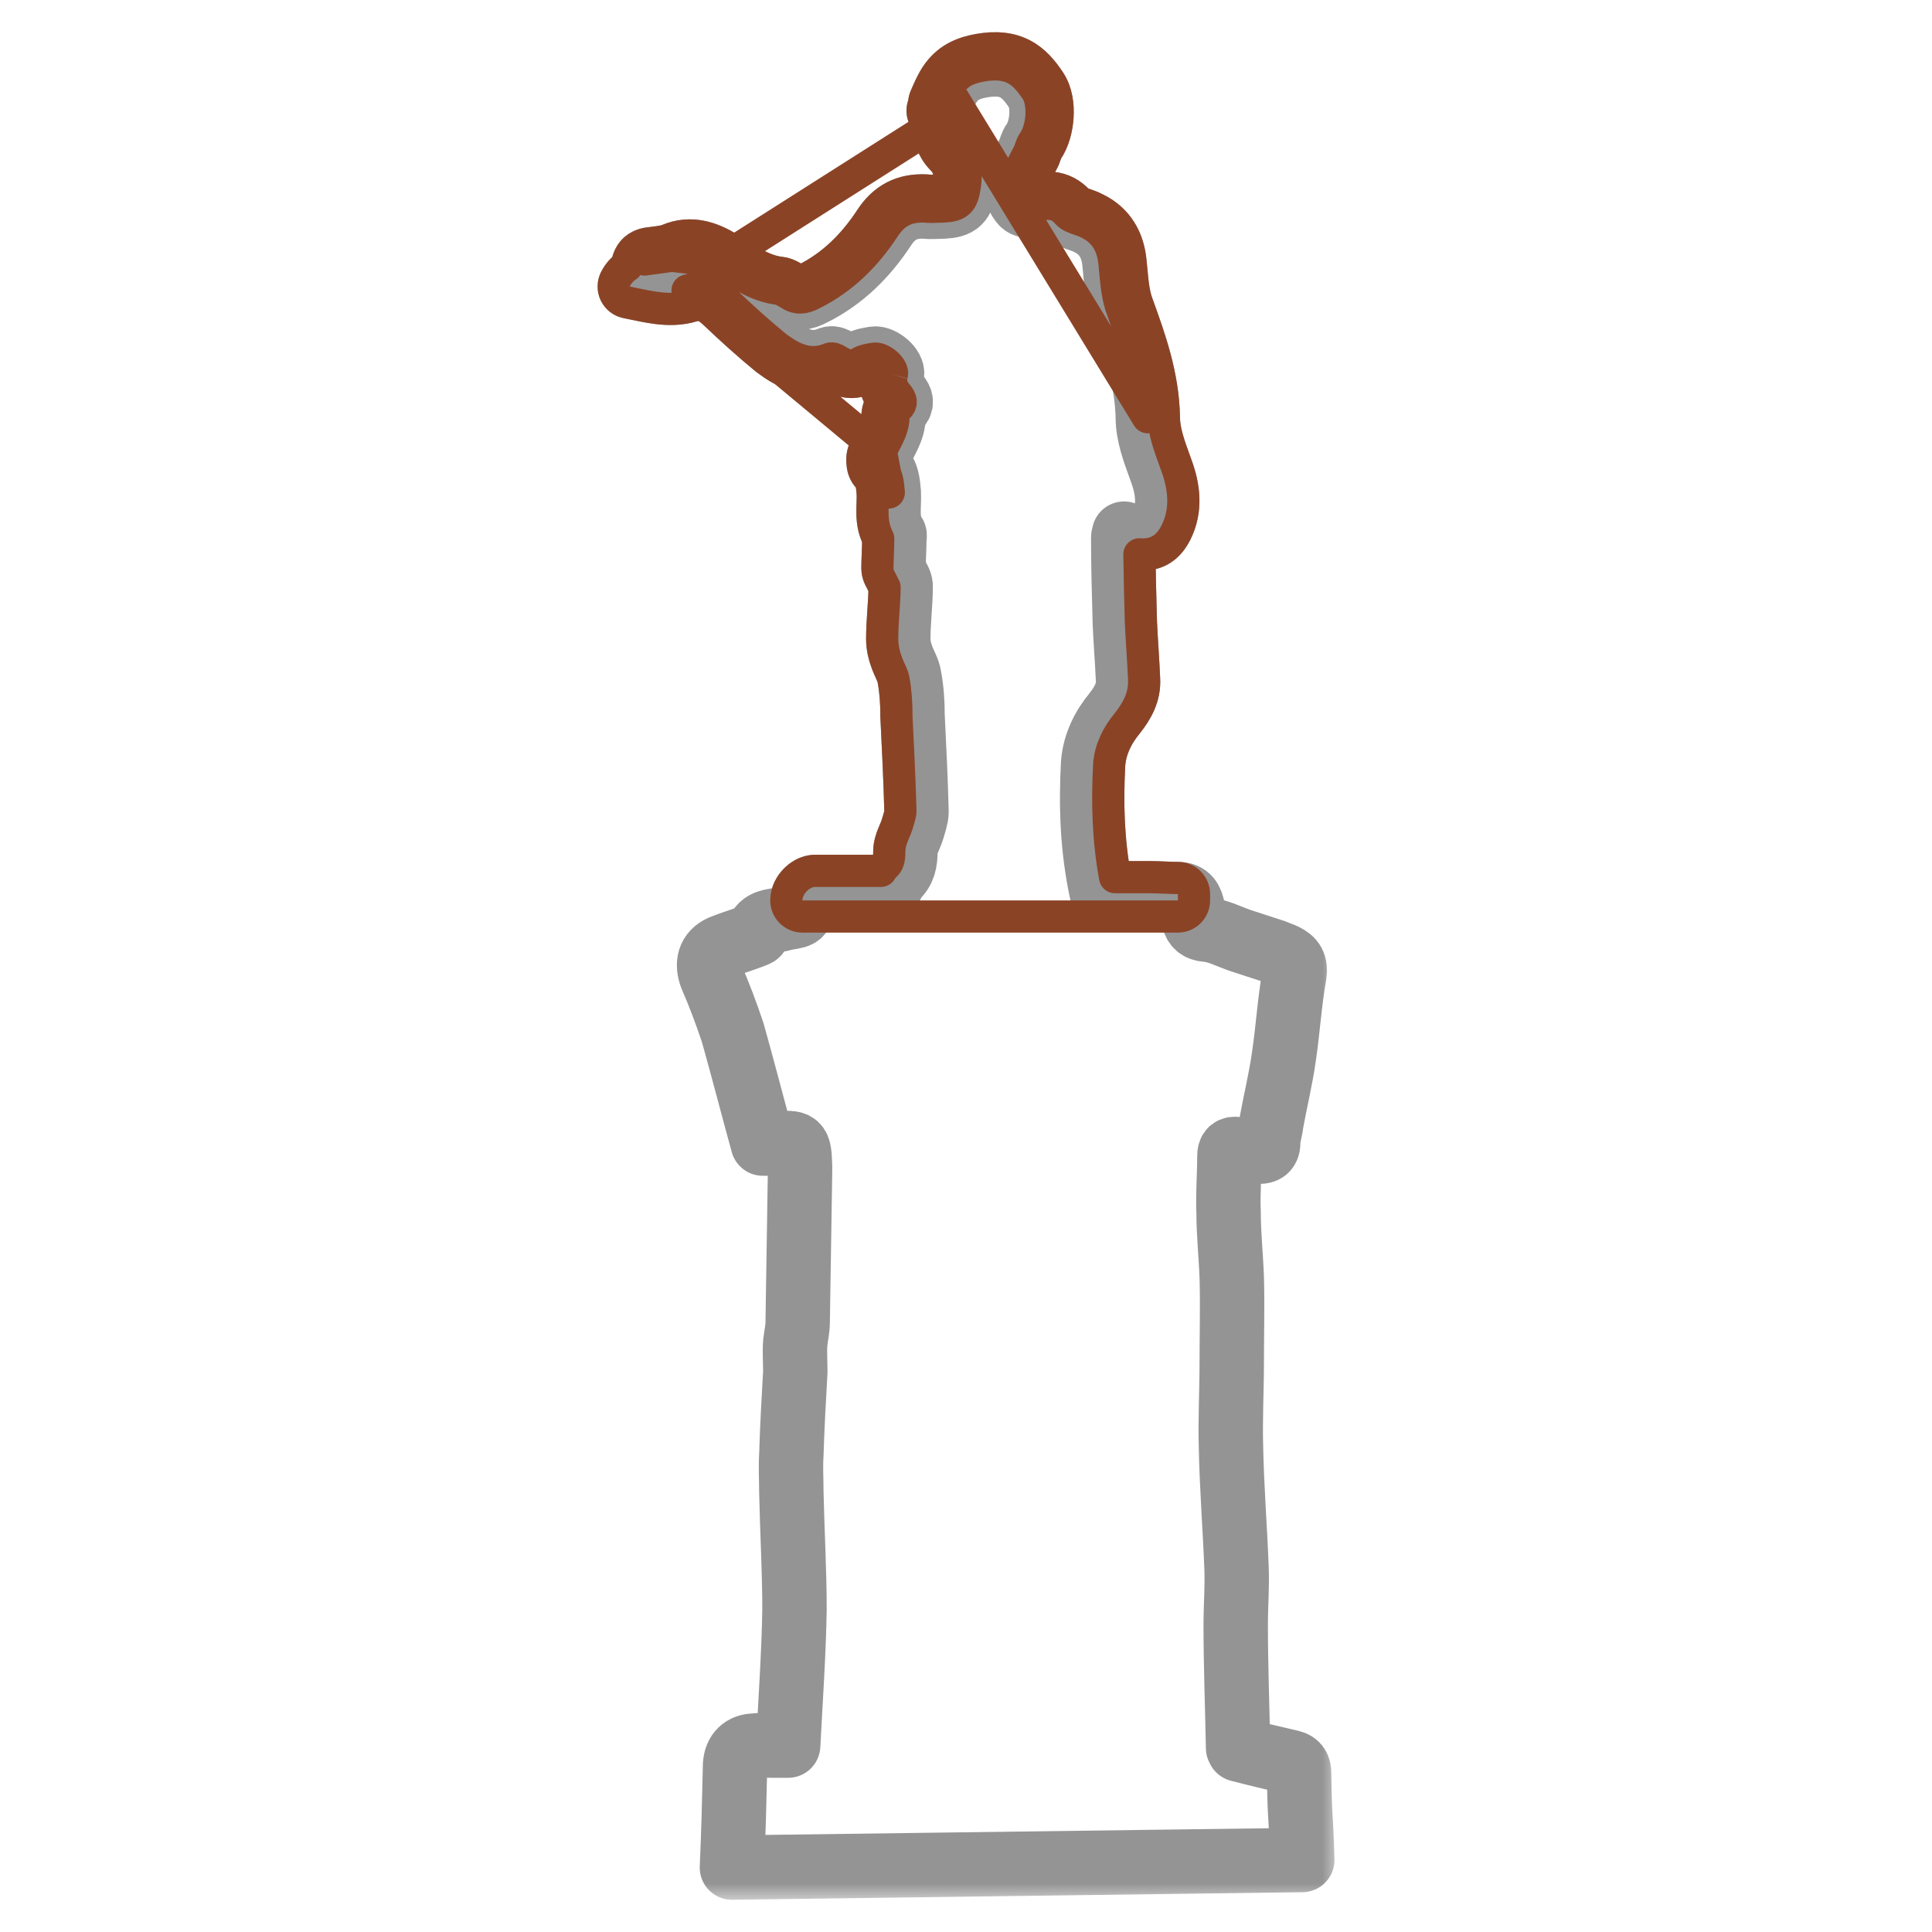 <svg width="60" height="60" viewBox="0 0 60 60" fill="none" xmlns="http://www.w3.org/2000/svg">
<mask id="path-2-outside-1" maskUnits="userSpaceOnUse" x="18.558" y="0.999" width="23" height="58" fill="black">
<rect fill="white" x="18.558" y="0.999" width="23" height="58"/>
<path d="M40.344 55.072C40.369 56.744 40.394 56.066 40.443 57.764L22.731 57.999C22.78 56.917 22.805 55.859 22.829 54.801C22.854 54.432 23.075 54.211 23.444 54.211C23.592 54.186 23.764 54.211 23.936 54.211H24.477C24.551 52.784 24.65 51.382 24.674 49.98C24.674 48.774 24.601 47.544 24.576 46.339C24.576 45.945 24.551 45.576 24.576 45.183C24.601 44.322 24.65 43.461 24.699 42.6L24.699 42.6C24.699 42.304 24.674 41.985 24.699 41.689C24.724 41.468 24.773 41.271 24.773 41.05C24.797 39.475 24.822 37.926 24.846 36.376V36.228C24.822 35.466 24.797 35.466 24.084 35.515H23.69C23.371 34.359 23.075 33.203 22.756 32.071C22.559 31.481 22.337 30.89 22.091 30.324C21.944 29.931 22.018 29.586 22.411 29.414C22.706 29.291 23.051 29.193 23.371 29.07C23.42 29.045 23.518 29.021 23.518 28.996C23.641 28.553 24.035 28.627 24.33 28.529C24.379 28.504 24.404 28.504 24.453 28.504C24.896 28.43 24.896 28.43 24.92 27.963C24.92 27.766 25.142 27.545 25.314 27.545H27.651C27.749 27.397 27.774 27.299 27.823 27.249C28.069 27.028 28.118 26.758 28.118 26.438C28.118 26.216 28.266 25.995 28.34 25.749C28.389 25.577 28.463 25.38 28.463 25.208C28.438 24.224 28.389 23.215 28.34 22.231C28.34 21.837 28.315 21.419 28.241 21.026C28.217 20.829 28.094 20.632 28.02 20.435C27.946 20.238 27.897 20.042 27.897 19.845C27.897 19.304 27.971 18.738 27.971 18.197C27.971 18.074 27.872 17.951 27.823 17.828C27.799 17.779 27.749 17.705 27.749 17.656C27.749 17.36 27.774 17.041 27.774 16.745C27.774 16.696 27.799 16.622 27.774 16.598C27.503 16.18 27.626 15.737 27.602 15.294C27.577 14.999 27.552 14.704 27.331 14.482C27.282 14.433 27.282 14.335 27.282 14.261C27.282 14.187 27.331 14.089 27.356 14.015C27.503 13.67 27.749 13.351 27.749 12.932C27.749 12.834 27.799 12.736 27.872 12.662C28.02 12.539 27.995 12.416 27.872 12.268C27.725 12.096 27.626 11.899 27.7 11.629C27.749 11.432 27.38 11.112 27.159 11.137C27.011 11.161 26.839 11.186 26.716 11.26C26.47 11.457 26.249 11.334 26.027 11.21C25.953 11.161 25.855 11.112 25.781 11.137C25.142 11.407 24.601 11.137 24.109 10.768C23.567 10.325 23.051 9.857 22.534 9.366C22.19 9.046 21.87 8.873 21.353 9.021C20.788 9.193 20.173 9.021 19.558 8.898C19.779 8.455 20.271 8.628 20.615 8.382C20.369 8.332 20.197 8.308 19.976 8.259C20.025 8.037 20.197 8.062 20.345 8.037C20.542 8.013 20.763 7.988 20.935 7.914C21.452 7.693 21.919 7.865 22.337 8.111C22.928 8.48 23.494 8.898 24.207 8.972C24.305 8.996 24.404 9.07 24.502 9.12C24.748 9.292 24.97 9.267 25.24 9.12C26.175 8.652 26.888 7.939 27.454 7.078C27.774 6.586 28.168 6.389 28.733 6.414C28.93 6.438 29.102 6.414 29.299 6.414C29.767 6.389 29.89 6.266 29.963 5.774C30.037 5.331 29.939 4.913 29.619 4.593C29.373 4.347 29.348 4.077 29.274 3.781C29.25 3.658 29.201 3.535 29.151 3.437C29.201 3.339 29.225 3.191 29.201 3.216C29.299 2.994 29.398 2.748 29.545 2.551C29.791 2.232 30.086 2.109 30.505 2.035C31.39 1.887 31.784 2.207 32.177 2.797C32.448 3.191 32.374 4.003 32.103 4.396C32.03 4.495 32.005 4.618 31.956 4.741C31.857 4.913 31.784 5.085 31.685 5.257C31.488 5.553 31.488 6.02 31.759 6.315C31.833 6.389 31.98 6.414 32.079 6.389C32.472 6.315 32.817 6.241 33.137 6.61C33.284 6.783 33.579 6.807 33.801 6.93C34.317 7.176 34.563 7.619 34.613 8.185C34.662 8.677 34.686 9.193 34.859 9.636C35.252 10.719 35.621 11.776 35.646 12.957C35.646 13.498 35.843 14.015 36.039 14.556C36.236 15.073 36.359 15.663 36.113 16.229C35.892 16.745 35.572 16.844 34.908 16.573C34.908 16.622 34.883 16.647 34.883 16.696C34.883 17.558 34.907 18.397 34.931 19.258L34.932 19.328C34.957 19.919 35.006 20.509 35.031 21.099C35.055 21.493 34.883 21.813 34.613 22.157C34.268 22.576 33.998 23.092 33.948 23.707C33.875 25.06 33.924 26.389 34.219 27.741H35.695C35.99 27.741 36.285 27.766 36.581 27.766C36.9 27.766 36.999 27.963 37.048 28.233C37.048 28.332 37.048 28.455 37.073 28.553C37.122 28.75 37.22 28.848 37.466 28.873C37.811 28.898 38.13 29.07 38.475 29.193C38.844 29.316 39.237 29.439 39.606 29.562C39.705 29.611 39.803 29.636 39.901 29.685C40.148 29.808 40.246 29.955 40.197 30.275C40.049 31.112 40 31.948 39.877 32.784C39.779 33.498 39.606 34.187 39.483 34.875C39.459 35.097 39.385 35.294 39.385 35.49C39.385 35.736 39.237 35.785 39.041 35.761C38.844 35.736 38.622 35.712 38.426 35.687C38.253 35.663 38.18 35.712 38.18 35.908C38.18 36.499 38.13 37.065 38.155 37.655C38.155 38.319 38.229 39.008 38.253 39.672C38.278 40.558 38.253 41.419 38.253 42.304C38.253 43.19 38.204 44.051 38.229 44.937C38.253 46.191 38.352 47.421 38.401 48.676C38.426 49.266 38.376 49.856 38.376 50.447C38.376 51.726 38.426 53.005 38.45 54.285C38.475 54.309 38.475 54.334 38.475 54.334C39.041 54.481 39.557 54.604 40.098 54.727C40.295 54.776 40.344 54.9 40.344 55.072Z"/>
</mask>
<path d="M40.344 55.072C40.369 56.744 40.394 56.066 40.443 57.764L22.731 57.999C22.78 56.917 22.805 55.859 22.829 54.801C22.854 54.432 23.075 54.211 23.444 54.211C23.592 54.186 23.764 54.211 23.936 54.211H24.477C24.551 52.784 24.65 51.382 24.674 49.98C24.674 48.774 24.601 47.544 24.576 46.339C24.576 45.945 24.551 45.576 24.576 45.183C24.601 44.322 24.65 43.461 24.699 42.6L24.699 42.6C24.699 42.304 24.674 41.985 24.699 41.689C24.724 41.468 24.773 41.271 24.773 41.05C24.797 39.475 24.822 37.926 24.846 36.376V36.228C24.822 35.466 24.797 35.466 24.084 35.515H23.69C23.371 34.359 23.075 33.203 22.756 32.071C22.559 31.481 22.337 30.89 22.091 30.324C21.944 29.931 22.018 29.586 22.411 29.414C22.706 29.291 23.051 29.193 23.371 29.07C23.42 29.045 23.518 29.021 23.518 28.996C23.641 28.553 24.035 28.627 24.33 28.529C24.379 28.504 24.404 28.504 24.453 28.504C24.896 28.43 24.896 28.43 24.92 27.963C24.92 27.766 25.142 27.545 25.314 27.545H27.651C27.749 27.397 27.774 27.299 27.823 27.249C28.069 27.028 28.118 26.758 28.118 26.438C28.118 26.216 28.266 25.995 28.34 25.749C28.389 25.577 28.463 25.38 28.463 25.208C28.438 24.224 28.389 23.215 28.34 22.231C28.34 21.837 28.315 21.419 28.241 21.026C28.217 20.829 28.094 20.632 28.02 20.435C27.946 20.238 27.897 20.042 27.897 19.845C27.897 19.304 27.971 18.738 27.971 18.197C27.971 18.074 27.872 17.951 27.823 17.828C27.799 17.779 27.749 17.705 27.749 17.656C27.749 17.36 27.774 17.041 27.774 16.745C27.774 16.696 27.799 16.622 27.774 16.598C27.503 16.18 27.626 15.737 27.602 15.294C27.577 14.999 27.552 14.704 27.331 14.482C27.282 14.433 27.282 14.335 27.282 14.261C27.282 14.187 27.331 14.089 27.356 14.015C27.503 13.67 27.749 13.351 27.749 12.932C27.749 12.834 27.799 12.736 27.872 12.662C28.02 12.539 27.995 12.416 27.872 12.268C27.725 12.096 27.626 11.899 27.7 11.629C27.749 11.432 27.38 11.112 27.159 11.137C27.011 11.161 26.839 11.186 26.716 11.26C26.47 11.457 26.249 11.334 26.027 11.21C25.953 11.161 25.855 11.112 25.781 11.137C25.142 11.407 24.601 11.137 24.109 10.768C23.567 10.325 23.051 9.857 22.534 9.366C22.19 9.046 21.87 8.873 21.353 9.021C20.788 9.193 20.173 9.021 19.558 8.898C19.779 8.455 20.271 8.628 20.615 8.382C20.369 8.332 20.197 8.308 19.976 8.259C20.025 8.037 20.197 8.062 20.345 8.037C20.542 8.013 20.763 7.988 20.935 7.914C21.452 7.693 21.919 7.865 22.337 8.111C22.928 8.48 23.494 8.898 24.207 8.972C24.305 8.996 24.404 9.07 24.502 9.12C24.748 9.292 24.97 9.267 25.24 9.12C26.175 8.652 26.888 7.939 27.454 7.078C27.774 6.586 28.168 6.389 28.733 6.414C28.93 6.438 29.102 6.414 29.299 6.414C29.767 6.389 29.89 6.266 29.963 5.774C30.037 5.331 29.939 4.913 29.619 4.593C29.373 4.347 29.348 4.077 29.274 3.781C29.25 3.658 29.201 3.535 29.151 3.437C29.201 3.339 29.225 3.191 29.201 3.216C29.299 2.994 29.398 2.748 29.545 2.551C29.791 2.232 30.086 2.109 30.505 2.035C31.39 1.887 31.784 2.207 32.177 2.797C32.448 3.191 32.374 4.003 32.103 4.396C32.03 4.495 32.005 4.618 31.956 4.741C31.857 4.913 31.784 5.085 31.685 5.257C31.488 5.553 31.488 6.02 31.759 6.315C31.833 6.389 31.98 6.414 32.079 6.389C32.472 6.315 32.817 6.241 33.137 6.61C33.284 6.783 33.579 6.807 33.801 6.93C34.317 7.176 34.563 7.619 34.613 8.185C34.662 8.677 34.686 9.193 34.859 9.636C35.252 10.719 35.621 11.776 35.646 12.957C35.646 13.498 35.843 14.015 36.039 14.556C36.236 15.073 36.359 15.663 36.113 16.229C35.892 16.745 35.572 16.844 34.908 16.573C34.908 16.622 34.883 16.647 34.883 16.696C34.883 17.558 34.907 18.397 34.931 19.258L34.932 19.328C34.957 19.919 35.006 20.509 35.031 21.099C35.055 21.493 34.883 21.813 34.613 22.157C34.268 22.576 33.998 23.092 33.948 23.707C33.875 25.06 33.924 26.389 34.219 27.741H35.695C35.99 27.741 36.285 27.766 36.581 27.766C36.9 27.766 36.999 27.963 37.048 28.233C37.048 28.332 37.048 28.455 37.073 28.553C37.122 28.75 37.22 28.848 37.466 28.873C37.811 28.898 38.13 29.07 38.475 29.193C38.844 29.316 39.237 29.439 39.606 29.562C39.705 29.611 39.803 29.636 39.901 29.685C40.148 29.808 40.246 29.955 40.197 30.275C40.049 31.112 40 31.948 39.877 32.784C39.779 33.498 39.606 34.187 39.483 34.875C39.459 35.097 39.385 35.294 39.385 35.49C39.385 35.736 39.237 35.785 39.041 35.761C38.844 35.736 38.622 35.712 38.426 35.687C38.253 35.663 38.18 35.712 38.18 35.908C38.18 36.499 38.13 37.065 38.155 37.655C38.155 38.319 38.229 39.008 38.253 39.672C38.278 40.558 38.253 41.419 38.253 42.304C38.253 43.19 38.204 44.051 38.229 44.937C38.253 46.191 38.352 47.421 38.401 48.676C38.426 49.266 38.376 49.856 38.376 50.447C38.376 51.726 38.426 53.005 38.45 54.285C38.475 54.309 38.475 54.334 38.475 54.334C39.041 54.481 39.557 54.604 40.098 54.727C40.295 54.776 40.344 54.9 40.344 55.072Z" stroke="#949494" stroke-width="2" stroke-linejoin="round" mask="url(#path-2-outside-1)"/>
<path d="M29.414 2.758C29.454 2.686 29.497 2.616 29.545 2.551C29.791 2.232 30.086 2.109 30.505 2.035C31.39 1.887 31.784 2.207 32.177 2.797C32.448 3.191 32.374 4.003 32.103 4.396C32.052 4.465 32.024 4.546 31.995 4.631C31.983 4.667 31.971 4.704 31.956 4.741C31.907 4.827 31.864 4.913 31.82 4.999C31.777 5.085 31.735 5.171 31.685 5.257C31.488 5.553 31.488 6.02 31.759 6.315C31.833 6.389 31.98 6.414 32.079 6.389C32.087 6.387 32.095 6.386 32.103 6.384C32.487 6.312 32.823 6.249 33.137 6.61C33.227 6.716 33.374 6.766 33.525 6.818C33.62 6.85 33.716 6.883 33.801 6.93C34.317 7.176 34.563 7.619 34.613 8.185C34.62 8.258 34.627 8.331 34.633 8.405C34.672 8.828 34.712 9.259 34.859 9.636C35.252 10.719 35.621 11.776 35.646 12.957L29.414 2.758ZM29.414 2.758C29.403 2.753 29.391 2.748 29.379 2.744C29.28 2.707 29.183 2.706 29.101 2.724C28.958 2.754 28.872 2.837 28.847 2.862L29.201 3.216L29.21 3.22C29.21 3.221 29.21 3.223 29.21 3.225C29.212 3.26 29.189 3.363 29.151 3.437C29.191 3.516 29.231 3.612 29.258 3.71C29.189 3.717 29.112 3.711 29.034 3.682C28.963 3.656 28.908 3.618 28.866 3.579C28.851 3.565 28.838 3.551 28.826 3.537C28.748 3.445 28.727 3.352 28.721 3.325C28.713 3.287 28.711 3.256 28.711 3.242C28.71 3.233 28.71 3.224 28.71 3.216C28.711 3.201 28.712 3.189 28.713 3.183C28.713 3.183 28.713 3.182 28.713 3.182L29.414 2.758ZM22.337 8.111C22.413 8.158 22.489 8.207 22.565 8.255C23.076 8.582 23.585 8.908 24.207 8.972C24.273 8.988 24.338 9.027 24.404 9.065C24.436 9.084 24.469 9.103 24.502 9.12C24.748 9.292 24.97 9.267 25.24 9.12C26.175 8.652 26.888 7.939 27.454 7.078C27.774 6.586 28.168 6.389 28.733 6.414C28.864 6.43 28.983 6.425 29.106 6.419C29.169 6.416 29.233 6.414 29.299 6.414C29.767 6.389 29.89 6.266 29.963 5.774C30.037 5.331 29.939 4.913 29.619 4.593C29.413 4.387 29.362 4.163 29.308 3.922C29.297 3.876 29.286 3.829 29.274 3.781C29.27 3.758 29.264 3.735 29.258 3.712L22.337 8.111ZM22.337 8.111C21.919 7.865 21.452 7.693 20.935 7.914C20.91 7.925 20.884 7.935 20.857 7.944M22.337 8.111L20.857 7.944M20.857 7.944C20.813 7.919 20.764 7.901 20.713 7.891C20.588 7.866 20.495 7.849 20.41 7.834C20.378 7.829 20.348 7.823 20.317 7.817C20.314 7.817 20.311 7.816 20.308 7.816C20.238 7.803 20.169 7.789 20.084 7.77L20.02 8.059L20.857 7.944ZM27.356 14.015C27.396 13.921 27.443 13.829 27.491 13.736C27.619 13.489 27.749 13.237 27.749 12.932C27.749 12.834 27.799 12.736 27.872 12.662C28.02 12.539 27.995 12.416 27.872 12.268M27.356 14.015L21.353 9.021C21.87 8.873 22.19 9.046 22.534 9.366C23.051 9.857 23.567 10.325 24.109 10.768C24.601 11.137 25.142 11.407 25.781 11.137C25.855 11.112 25.953 11.161 26.027 11.21C26.249 11.334 26.47 11.457 26.716 11.26C26.831 11.191 26.989 11.165 27.129 11.142C27.139 11.14 27.149 11.138 27.159 11.137M27.356 14.015C27.349 14.035 27.34 14.057 27.331 14.08C27.308 14.141 27.282 14.207 27.282 14.261C27.282 14.335 27.282 14.433 27.331 14.482C27.552 14.704 27.577 14.999 27.602 15.294L27.356 14.015ZM27.872 12.268C27.725 12.096 27.626 11.899 27.7 11.629M27.872 12.268L27.681 12.432L27.66 12.45L27.495 12.592L27.492 12.585L27.658 12.447L27.679 12.43L27.872 12.268ZM27.7 11.629C27.749 11.432 27.38 11.112 27.159 11.137M27.7 11.629L27.219 11.498M27.7 11.629L27.221 11.509L27.241 11.63C27.23 11.632 27.22 11.633 27.209 11.635C27.209 11.635 27.208 11.635 27.208 11.635L27.219 11.498M27.159 11.137L27.219 11.498M27.159 11.137L27.205 11.549C27.198 11.578 27.192 11.607 27.188 11.635L27.219 11.498M37.081 27.766C37.081 27.49 36.857 27.266 36.581 27.266C36.445 27.266 36.308 27.26 36.159 27.254L36.154 27.254C36.009 27.248 35.853 27.241 35.695 27.241H34.629C34.416 26.081 34.383 24.928 34.447 23.741C34.487 23.257 34.701 22.836 34.999 22.475L34.999 22.475L35.006 22.466C35.3 22.092 35.564 21.651 35.53 21.074C35.518 20.775 35.499 20.477 35.481 20.185L35.481 20.183C35.462 19.888 35.444 19.599 35.432 19.311L35.43 19.245C35.411 18.558 35.393 17.89 35.386 17.215C35.53 17.227 35.675 17.217 35.816 17.176C36.214 17.061 36.435 16.746 36.572 16.427C36.896 15.681 36.719 14.936 36.508 14.382L36.5 14.36C36.299 13.807 36.146 13.386 36.146 12.957H36.146L36.146 12.947C36.119 11.672 35.72 10.542 35.328 9.465L35.329 9.465L35.325 9.455C35.206 9.149 35.173 8.799 35.133 8.372C35.126 8.297 35.118 8.219 35.11 8.138C35.049 7.441 34.728 6.824 34.029 6.485C33.946 6.44 33.863 6.407 33.796 6.383C33.76 6.37 33.724 6.357 33.694 6.347L33.688 6.345C33.658 6.335 33.634 6.327 33.61 6.318C33.541 6.293 33.514 6.278 33.508 6.275C33.267 6.002 32.988 5.868 32.688 5.836C32.464 5.813 32.239 5.85 32.071 5.882C32.029 5.771 32.039 5.628 32.101 5.535C32.108 5.525 32.114 5.515 32.119 5.505C32.175 5.407 32.224 5.311 32.265 5.227L32.268 5.223C32.312 5.135 32.349 5.061 32.39 4.989C32.401 4.969 32.411 4.948 32.42 4.926C32.437 4.883 32.452 4.842 32.462 4.811C32.465 4.803 32.468 4.796 32.47 4.789C32.478 4.766 32.483 4.749 32.49 4.732C32.499 4.707 32.504 4.696 32.506 4.693C32.507 4.692 32.507 4.691 32.508 4.69C32.511 4.687 32.513 4.683 32.516 4.68C32.718 4.385 32.82 3.987 32.842 3.627C32.864 3.276 32.816 2.846 32.592 2.517C32.381 2.202 32.127 1.89 31.757 1.696C31.374 1.496 30.936 1.456 30.422 1.542L30.422 1.542L30.418 1.542C29.933 1.628 29.5 1.79 29.149 2.247L29.149 2.247L29.145 2.251C28.979 2.473 28.862 2.741 28.779 2.933C28.766 2.961 28.755 2.988 28.744 3.013C28.714 3.08 28.7 3.151 28.701 3.221C28.634 3.36 28.635 3.522 28.704 3.661C28.741 3.734 28.771 3.814 28.784 3.879C28.786 3.887 28.788 3.895 28.789 3.903C28.797 3.933 28.804 3.967 28.813 4.006C28.864 4.244 28.947 4.628 29.265 4.947C29.451 5.132 29.522 5.378 29.47 5.692L29.47 5.692L29.469 5.7C29.454 5.8 29.439 5.861 29.427 5.898C29.399 5.903 29.354 5.91 29.285 5.914C29.211 5.914 29.133 5.917 29.069 5.92C29.043 5.921 29.019 5.922 29 5.923C28.918 5.926 28.856 5.925 28.795 5.917C28.782 5.916 28.768 5.915 28.755 5.914C28.408 5.899 28.077 5.951 27.773 6.107C27.469 6.264 27.23 6.505 27.036 6.804C26.507 7.608 25.855 8.253 25.017 8.672C25.011 8.675 25.006 8.678 25.001 8.681C24.901 8.735 24.858 8.739 24.849 8.74C24.846 8.74 24.844 8.74 24.84 8.738C24.833 8.736 24.817 8.729 24.789 8.71C24.769 8.696 24.748 8.683 24.726 8.672C24.706 8.662 24.693 8.655 24.673 8.643C24.657 8.633 24.635 8.621 24.6 8.601C24.544 8.569 24.446 8.516 24.328 8.487C24.305 8.481 24.282 8.477 24.258 8.475C23.763 8.423 23.362 8.168 22.841 7.837C22.764 7.789 22.685 7.738 22.602 7.687L22.602 7.687L22.591 7.68C22.131 7.409 21.479 7.137 20.738 7.455C20.646 7.494 20.507 7.513 20.283 7.541C20.276 7.542 20.269 7.543 20.263 7.544C20.25 7.546 20.244 7.547 20.233 7.548C20.221 7.549 20.204 7.551 20.171 7.555C20.124 7.56 20.041 7.572 19.953 7.604C19.857 7.639 19.748 7.7 19.656 7.806C19.565 7.911 19.514 8.032 19.488 8.15C19.48 8.186 19.476 8.222 19.476 8.258C19.339 8.347 19.209 8.478 19.11 8.675C19.041 8.814 19.04 8.978 19.108 9.118C19.177 9.258 19.307 9.358 19.46 9.388C19.528 9.402 19.6 9.417 19.674 9.433C19.907 9.482 20.166 9.536 20.413 9.567C20.749 9.608 21.12 9.614 21.494 9.501C21.668 9.452 21.77 9.465 21.846 9.491C21.935 9.522 22.039 9.589 22.192 9.73C22.713 10.227 23.239 10.702 23.792 11.155C23.797 11.159 23.803 11.164 23.809 11.168C24.299 11.535 24.982 11.925 25.807 11.66C25.906 11.715 26.077 11.81 26.27 11.846C26.506 11.891 26.755 11.849 26.984 11.684C26.994 11.68 27.014 11.673 27.045 11.666C27.08 11.658 27.116 11.651 27.16 11.643C27.167 11.648 27.176 11.654 27.184 11.661C27.14 11.994 27.251 12.261 27.392 12.464C27.309 12.594 27.249 12.753 27.249 12.932C27.249 13.04 27.219 13.15 27.153 13.294C27.122 13.362 27.087 13.429 27.046 13.509C27.043 13.516 27.039 13.523 27.035 13.53C26.992 13.614 26.941 13.713 26.896 13.818C26.891 13.831 26.886 13.844 26.881 13.857C26.88 13.862 26.876 13.871 26.868 13.893L26.865 13.899C26.858 13.917 26.848 13.943 26.839 13.97C26.828 14 26.815 14.04 26.804 14.085C26.793 14.128 26.782 14.19 26.782 14.261C26.782 14.263 26.782 14.265 26.782 14.267C26.782 14.301 26.782 14.378 26.794 14.457C26.805 14.532 26.84 14.698 26.978 14.836C27.011 14.869 27.037 14.912 27.057 14.989C27.08 15.076 27.09 15.176 27.103 15.328C27.107 15.412 27.105 15.501 27.101 15.608C27.101 15.618 27.101 15.629 27.1 15.64C27.097 15.737 27.093 15.853 27.096 15.969C27.102 16.198 27.137 16.462 27.274 16.731C27.274 16.735 27.274 16.74 27.274 16.745C27.274 16.881 27.268 17.025 27.262 17.18L27.262 17.186C27.256 17.336 27.249 17.498 27.249 17.656C27.249 17.745 27.27 17.817 27.284 17.858C27.299 17.902 27.317 17.94 27.33 17.965C27.343 17.991 27.356 18.015 27.364 18.029L27.371 18.042C27.39 18.085 27.409 18.124 27.424 18.152C27.433 18.17 27.44 18.183 27.446 18.194C27.454 18.209 27.461 18.221 27.468 18.236C27.469 18.238 27.47 18.239 27.471 18.241C27.469 18.478 27.453 18.724 27.435 18.988L27.434 18.996C27.416 19.267 27.397 19.558 27.397 19.845C27.397 20.124 27.466 20.383 27.552 20.611C27.583 20.694 27.628 20.792 27.661 20.864C27.673 20.891 27.683 20.914 27.691 20.931C27.73 21.02 27.742 21.064 27.745 21.088C27.746 21.098 27.748 21.108 27.75 21.118C27.816 21.471 27.84 21.856 27.84 22.231C27.84 22.239 27.84 22.248 27.84 22.256C27.889 23.238 27.938 24.237 27.963 25.212C27.962 25.234 27.956 25.276 27.936 25.349C27.922 25.402 27.911 25.438 27.899 25.479C27.888 25.514 27.876 25.552 27.86 25.608C27.841 25.669 27.82 25.718 27.791 25.788C27.776 25.824 27.758 25.864 27.738 25.915C27.689 26.036 27.618 26.224 27.618 26.438C27.618 26.707 27.577 26.799 27.489 26.878C27.482 26.884 27.476 26.89 27.47 26.896C27.415 26.951 27.379 27.007 27.357 27.044C27.357 27.044 27.357 27.044 27.357 27.045H25.314C25.037 27.045 24.817 27.204 24.692 27.333C24.562 27.468 24.42 27.691 24.42 27.963C24.42 28.239 24.644 28.463 24.92 28.463H36.581C36.857 28.463 37.081 28.239 37.081 27.963V27.766ZM27.214 11.634C27.212 11.634 27.21 11.634 27.207 11.634C27.205 11.614 27.203 11.589 27.206 11.56L27.214 11.634Z" stroke="#8B4326" stroke-linejoin="round"/>
</svg>
